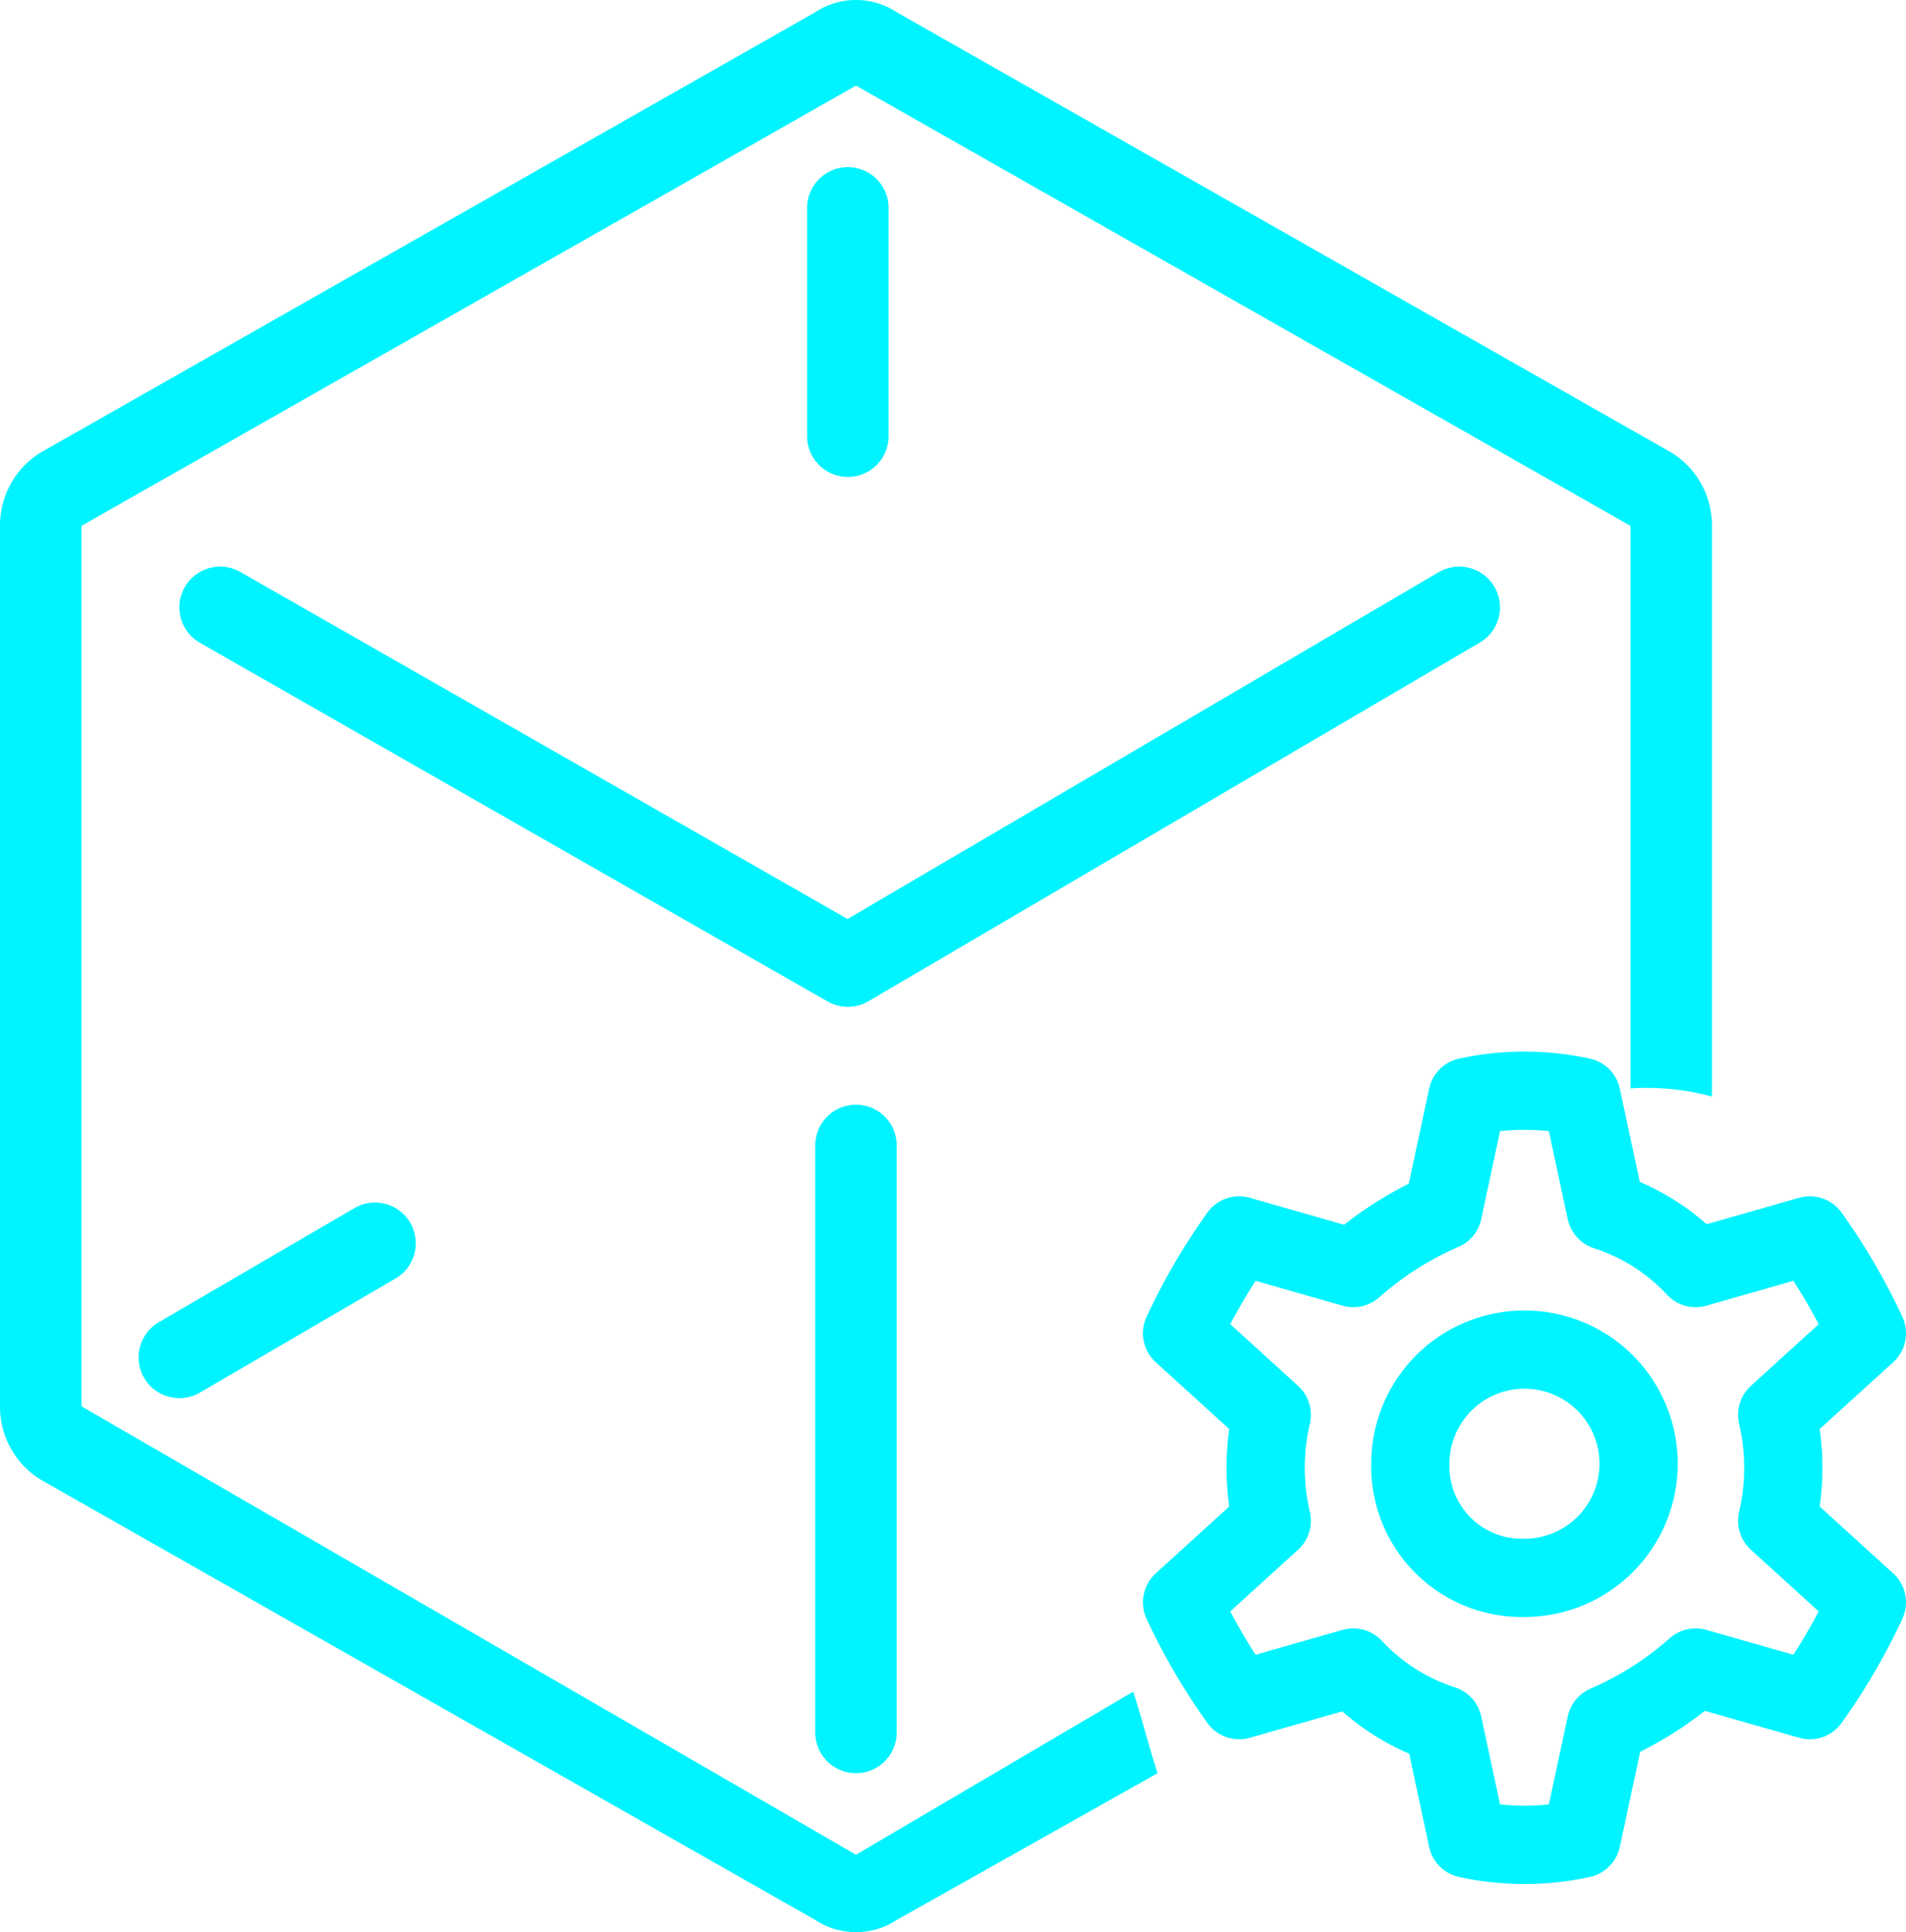 <svg xmlns="http://www.w3.org/2000/svg" width="23.38" height="23.7" viewBox="0 0 23.38 23.7">
  <g id="Icon" transform="translate(-170.5 -147.35)">
    <g id="Polygon_3" transform="translate(191.5 147.2) rotate(90)">
      <path id="Path_356" data-name="Path 356" d="M20.9,7.1l2,3.4L17.4,20H6.6L1.2,10.5,6.6,1h6.9a3.083,3.083,0,0,1,.1-1h-7a1.05,1.05,0,0,0-.9.5L.3,10a.908.908,0,0,0,0,1l5.4,9.5a1.05,1.05,0,0,0,.9.5H17.4a1.05,1.05,0,0,0,.9-.5L23.7,11a.908.908,0,0,0,0-1L21.9,6.8C21.6,6.9,21.2,7,20.9,7.1Z" fill="#00f4ff"/>
    </g>
    <path id="Path_62" d="M173.2,154.8l7.7,4.4,7.5-4.4" fill="none" stroke="#00f4ff" stroke-linecap="round" stroke-linejoin="round" stroke-width="1"/>
    <path id="Path_63" d="M181,161.4v7.2" fill="none" stroke="#00f4ff" stroke-linecap="round" stroke-width="1"/>
    <path id="Path_64" d="M180.9,149.9v2.8" fill="none" stroke="#00f4ff" stroke-linecap="round" stroke-width="1"/>
    <path id="Path_65" d="M175.1,162.6l-2.4,1.4" fill="none" stroke="#00f4ff" stroke-linecap="round" stroke-width="1"/>
    <g id="Group_115" transform="translate(-744 -99.496)">
      <path id="Path_348" d="M934.2,261.7a2.589,2.589,0,0,1,1.1.7l1.4-.4a7.459,7.459,0,0,1,.7,1.2l-1.1,1a2.855,2.855,0,0,1,0,1.3l1.1,1a7.462,7.462,0,0,1-.7,1.2l-1.4-.4a4.13,4.13,0,0,1-1.1.7l-.3,1.4a3.3,3.3,0,0,1-1.4,0l-.3-1.4a2.589,2.589,0,0,1-1.1-.7l-1.4.4a7.459,7.459,0,0,1-.7-1.2l1.1-1a2.855,2.855,0,0,1,0-1.3l-1.1-1a7.462,7.462,0,0,1,.7-1.2l1.4.4a4.13,4.13,0,0,1,1.1-.7l.3-1.4a3.3,3.3,0,0,1,1.4,0Z" fill="none" stroke="#00f4ff" stroke-linecap="round" stroke-linejoin="round" stroke-width="0.96"/>
      <path id="Path_349" d="M933.2,266.2a1.4,1.4,0,1,0-1.4-1.4h0A1.367,1.367,0,0,0,933.2,266.2Z" fill="none" stroke="#00f4ff" stroke-linecap="round" stroke-linejoin="round" stroke-width="0.96"/>
    </g>
  </g>
</svg>
